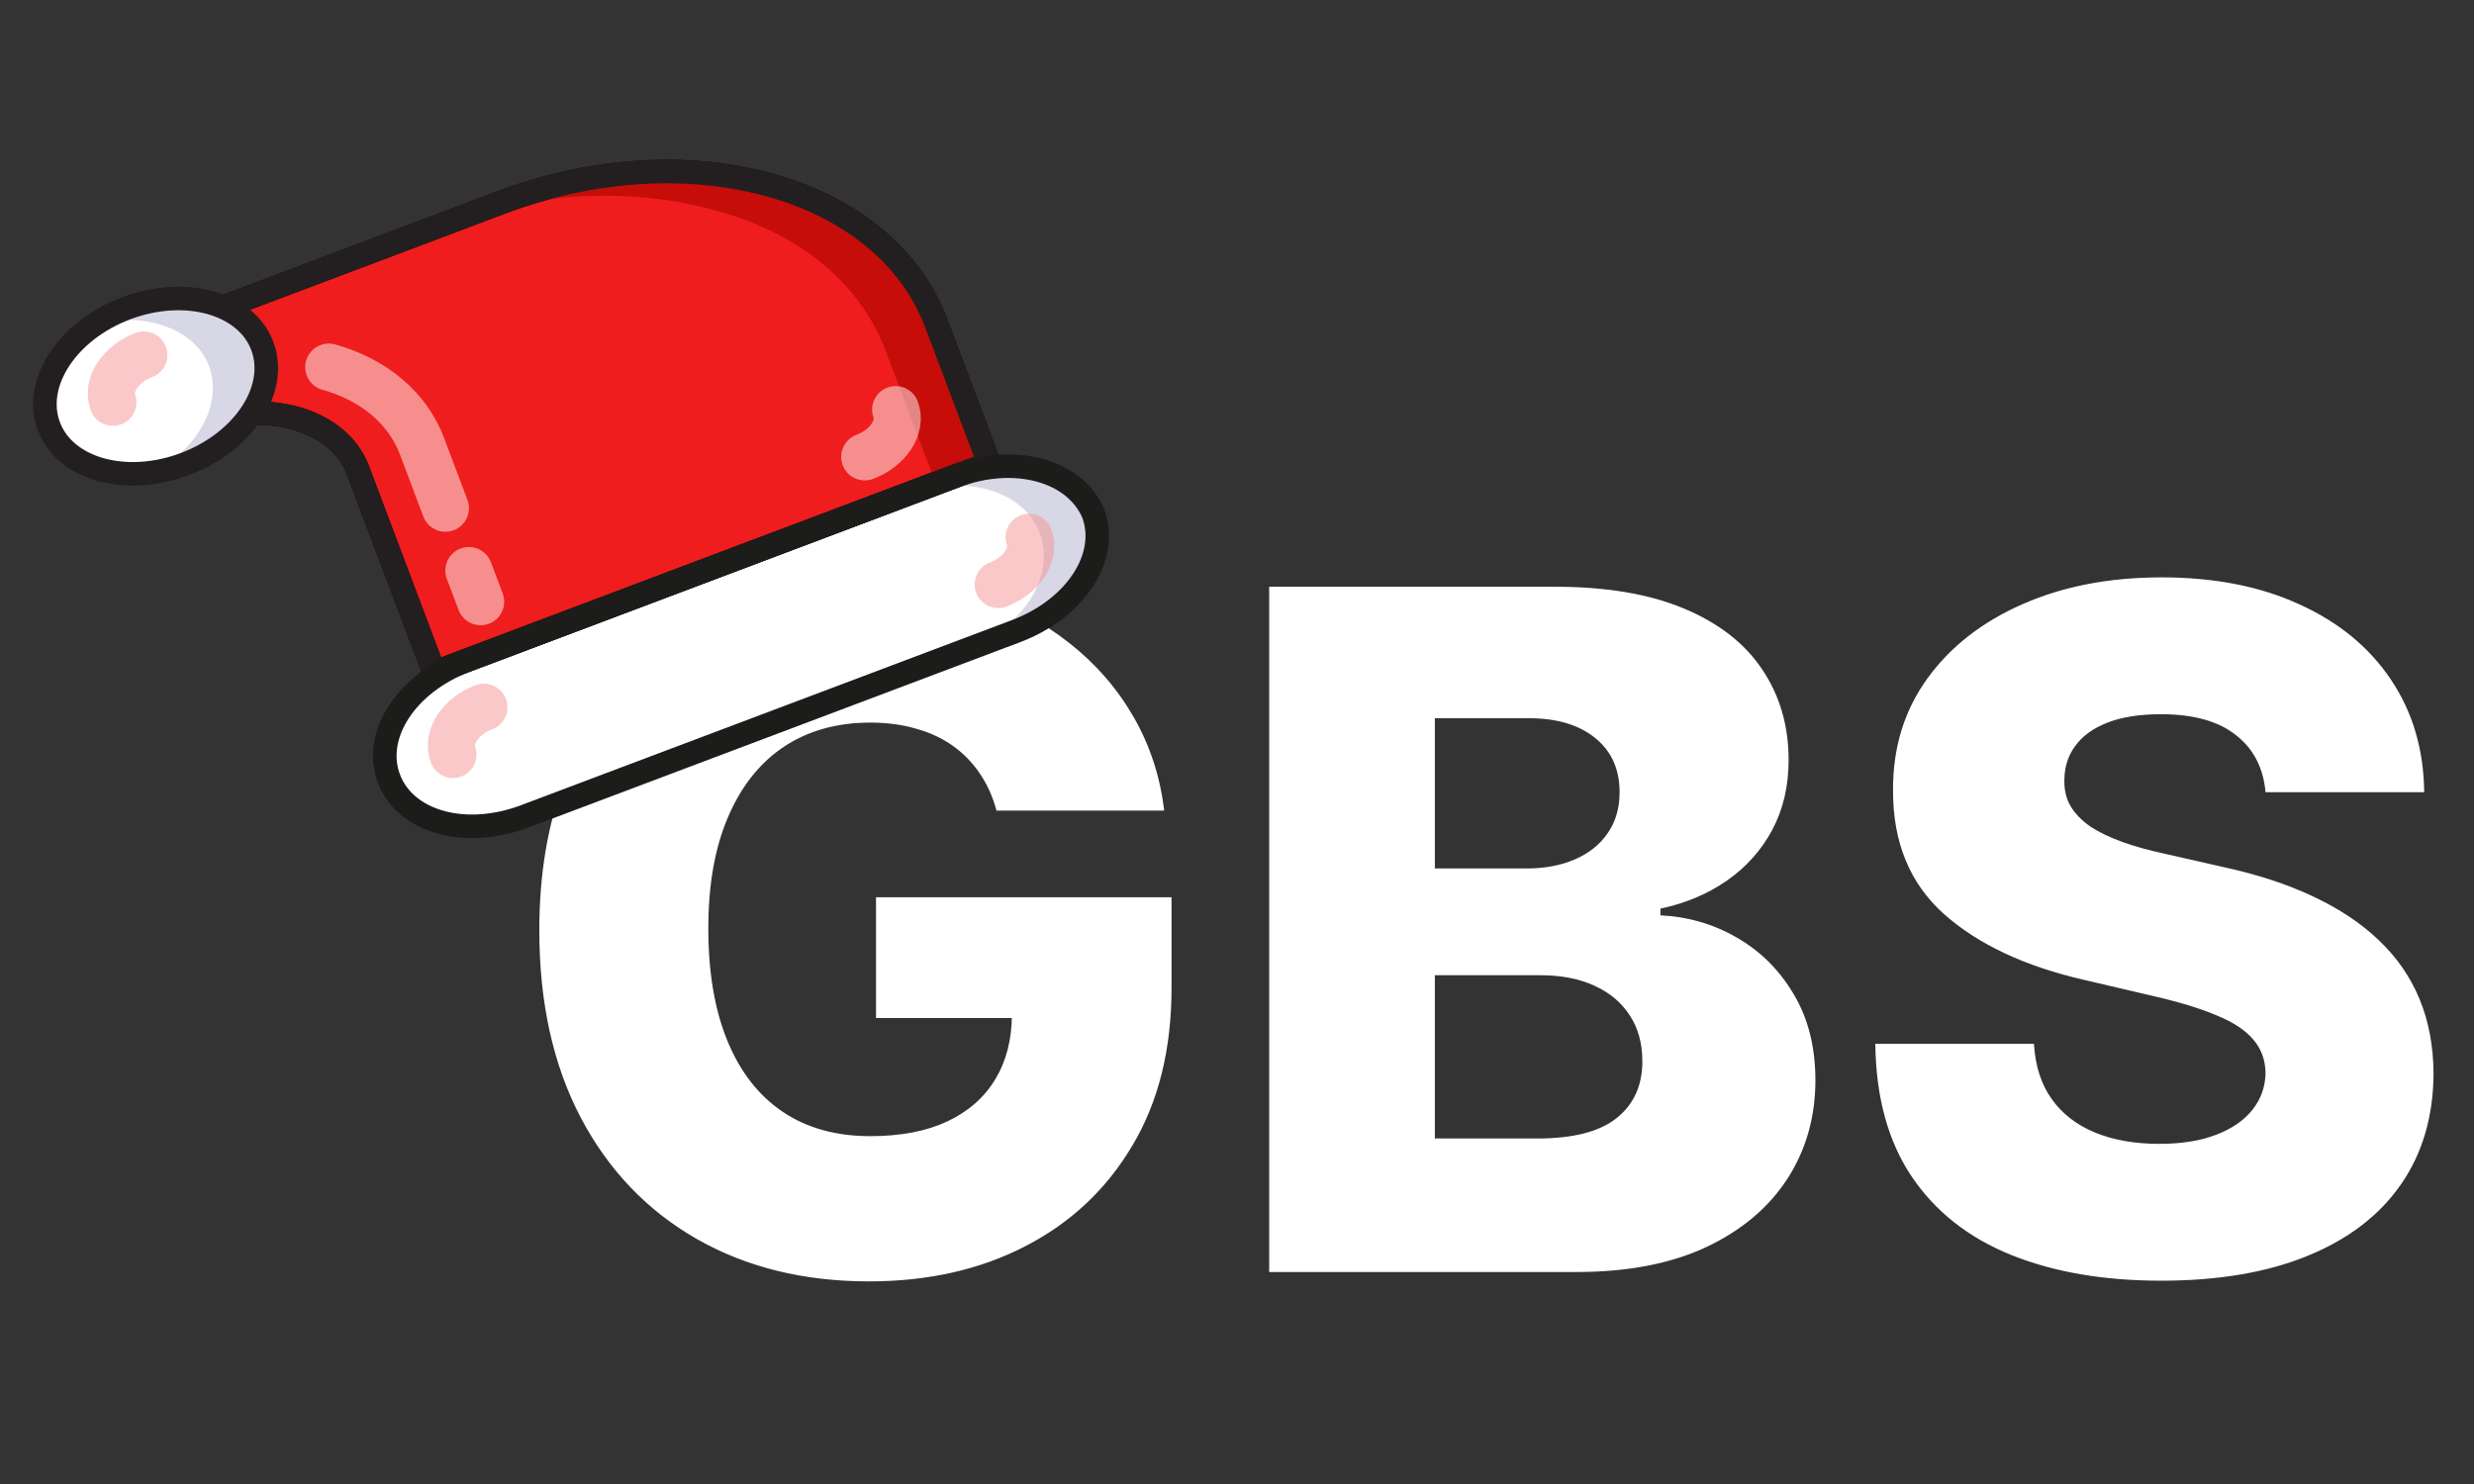 <svg width="105" height="63" viewBox="0 0 105 63" fill="none" xmlns="http://www.w3.org/2000/svg">
<rect x="0" y="0" width="105" height="63" fill="#333333" stroke="none"/>
<path d="M42.293 34.412C42.132 33.815 41.895 33.29 41.582 32.835C41.27 32.371 40.886 31.978 40.432 31.656C39.977 31.334 39.456 31.093 38.869 30.932C38.282 30.761 37.638 30.676 36.938 30.676C35.526 30.676 34.305 31.017 33.273 31.699C32.25 32.381 31.459 33.375 30.901 34.682C30.342 35.979 30.062 37.556 30.062 39.412C30.062 41.278 30.332 42.868 30.872 44.185C31.412 45.501 32.193 46.505 33.216 47.196C34.239 47.887 35.479 48.233 36.938 48.233C38.225 48.233 39.314 48.025 40.205 47.608C41.104 47.182 41.786 46.581 42.25 45.804C42.714 45.028 42.946 44.114 42.946 43.062L44.253 43.219H37.179V38.091H49.722V41.94C49.722 44.544 49.168 46.775 48.06 48.631C46.961 50.487 45.446 51.912 43.514 52.906C41.592 53.901 39.381 54.398 36.881 54.398C34.106 54.398 31.668 53.796 29.565 52.594C27.463 51.391 25.825 49.677 24.651 47.452C23.476 45.217 22.889 42.565 22.889 39.497C22.889 37.111 23.244 34.994 23.954 33.148C24.665 31.292 25.654 29.72 26.923 28.432C28.202 27.144 29.679 26.169 31.355 25.506C33.041 24.843 34.854 24.511 36.795 24.511C38.481 24.511 40.048 24.753 41.497 25.236C42.956 25.719 44.243 26.401 45.361 27.281C46.488 28.162 47.401 29.208 48.102 30.421C48.803 31.633 49.239 32.963 49.409 34.412H42.293ZM53.866 54V24.909H65.996C68.174 24.909 69.997 25.217 71.465 25.832C72.942 26.448 74.05 27.31 74.789 28.418C75.537 29.526 75.911 30.809 75.911 32.267C75.911 33.375 75.679 34.365 75.215 35.236C74.751 36.097 74.112 36.812 73.298 37.381C72.483 37.949 71.541 38.347 70.471 38.574V38.858C71.645 38.915 72.729 39.232 73.724 39.81C74.728 40.387 75.532 41.192 76.138 42.224C76.745 43.247 77.048 44.459 77.048 45.861C77.048 47.423 76.65 48.82 75.854 50.051C75.059 51.273 73.908 52.239 72.403 52.949C70.897 53.65 69.069 54 66.92 54H53.866ZM60.897 48.332H65.244C66.768 48.332 67.89 48.044 68.61 47.466C69.339 46.888 69.704 46.083 69.704 45.051C69.704 44.303 69.529 43.659 69.178 43.119C68.828 42.57 68.331 42.149 67.687 41.855C67.043 41.552 66.271 41.401 65.371 41.401H60.897V48.332ZM60.897 36.869H64.789C65.556 36.869 66.238 36.742 66.835 36.486C67.431 36.23 67.895 35.861 68.227 35.378C68.567 34.895 68.738 34.312 68.738 33.631C68.738 32.655 68.392 31.888 67.701 31.329C67.01 30.771 66.077 30.491 64.903 30.491H60.897V36.869ZM96.153 33.631C96.058 32.589 95.637 31.779 94.888 31.202C94.15 30.615 93.094 30.321 91.721 30.321C90.812 30.321 90.054 30.439 89.448 30.676C88.842 30.913 88.388 31.24 88.085 31.656C87.781 32.063 87.625 32.532 87.616 33.062C87.597 33.498 87.682 33.882 87.871 34.213C88.07 34.544 88.354 34.838 88.724 35.094C89.103 35.34 89.557 35.558 90.087 35.747C90.618 35.937 91.214 36.102 91.877 36.244L94.377 36.812C95.817 37.125 97.085 37.542 98.184 38.062C99.292 38.583 100.22 39.204 100.968 39.923C101.726 40.643 102.299 41.472 102.687 42.409C103.075 43.347 103.274 44.398 103.283 45.562C103.274 47.4 102.81 48.976 101.891 50.293C100.973 51.609 99.652 52.617 97.928 53.318C96.214 54.019 94.145 54.369 91.721 54.369C89.287 54.369 87.166 54.005 85.357 53.276C83.549 52.546 82.142 51.438 81.138 49.952C80.135 48.465 79.619 46.585 79.59 44.312H86.323C86.38 45.25 86.631 46.031 87.076 46.656C87.521 47.281 88.132 47.755 88.908 48.077C89.694 48.399 90.603 48.56 91.636 48.56C92.583 48.56 93.388 48.432 94.05 48.176C94.723 47.92 95.239 47.565 95.599 47.111C95.959 46.656 96.143 46.135 96.153 45.548C96.143 44.999 95.973 44.53 95.641 44.142C95.31 43.744 94.799 43.403 94.107 43.119C93.425 42.826 92.554 42.556 91.494 42.31L88.454 41.599C85.935 41.022 83.951 40.089 82.502 38.801C81.053 37.504 80.334 35.752 80.343 33.545C80.334 31.746 80.817 30.169 81.792 28.815C82.767 27.461 84.117 26.405 85.84 25.648C87.564 24.89 89.529 24.511 91.735 24.511C93.989 24.511 95.944 24.895 97.602 25.662C99.268 26.419 100.561 27.485 101.479 28.858C102.398 30.231 102.867 31.822 102.886 33.631H96.153Z" fill="white"/>
<path d="M40.529 20.218L38.264 21.072L22.143 27.152L19.789 28.04C17.253 28.996 15.809 31.202 16.507 33.054C17.206 34.906 19.747 35.609 22.283 34.653L24.637 33.765L40.849 27.651L43.113 26.797C45.649 25.841 47.093 23.634 46.395 21.783C45.606 19.965 43.065 19.262 40.529 20.218Z" fill="white"/>
<path d="M21.252 8.603L12.195 12.019L6.761 14.068L8.257 18.036C11.246 16.909 14.365 17.772 15.188 19.955L16.186 22.6L18.43 28.552L41.978 19.672L39.733 13.72C37.538 7.9 29.222 5.598 21.252 8.603Z" fill="#EF1D1D" stroke="black" stroke-miterlimit="10"/>
<path d="M22.282 8.592C25.108 8.131 27.837 8.235 30.263 8.906C33.703 9.8 36.447 11.862 37.594 14.904L39.714 20.525L41.978 19.672L39.733 13.72C38.661 10.876 36.148 8.877 32.98 7.882C29.796 7.119 26.045 7.324 22.282 8.592Z" fill="#C60D09"/>
<path opacity="0.5" d="M19.9 24.221L20.399 25.543" stroke="white" stroke-width="2" stroke-miterlimit="10" stroke-linecap="round"/>
<path opacity="0.5" d="M13.954 15.585C15.802 16.097 17.281 17.277 17.905 18.93L18.903 21.575" stroke="white" stroke-width="2" stroke-miterlimit="10" stroke-linecap="round"/>
<path opacity="0.5" d="M38.014 17.39C38.288 18.117 37.697 19.02 36.701 19.395" stroke="white" stroke-width="2" stroke-miterlimit="10" stroke-linecap="round"/>
<path d="M21.252 8.603L12.195 12.019L6.761 14.068L8.257 18.036C11.246 16.909 14.365 17.772 15.188 19.955L16.186 22.6L18.43 28.552L41.978 19.672L39.733 13.72C37.538 7.9 29.222 5.598 21.252 8.603Z" stroke="#231F20" stroke-miterlimit="10"/>
<path d="M7.851 19.7C10.351 18.757 11.821 16.512 11.132 14.686C10.443 12.86 7.857 12.144 5.356 13.087C2.856 14.03 1.386 16.275 2.075 18.101C2.764 19.927 5.35 20.643 7.851 19.7Z" fill="white"/>
<path opacity="0.5" d="M5.356 13.087C4.994 13.223 4.657 13.426 4.229 13.663C6.371 13.309 8.294 14.019 8.868 15.54C9.441 17.061 8.491 18.93 6.623 20.012C7.01 19.942 7.398 19.871 7.851 19.7C10.386 18.744 11.83 16.538 11.132 14.686C10.434 12.834 7.892 12.131 5.356 13.087Z" fill="#B2B1CF"/>
<path opacity="0.5" d="M4.792 17.077C4.518 16.349 5.108 15.447 6.105 15.071" stroke="#F79292" stroke-width="2" stroke-miterlimit="10" stroke-linecap="round" stroke-linejoin="round"/>
<path d="M7.851 19.7C10.351 18.757 11.821 16.512 11.132 14.686C10.443 12.86 7.857 12.144 5.356 13.087C2.856 14.03 1.386 16.275 2.075 18.101C2.764 19.927 5.35 20.643 7.851 19.7Z" stroke="#231F20" stroke-miterlimit="10"/>
<path opacity="0.5" d="M40.619 20.184L38.355 21.038C40.891 20.081 43.432 20.785 44.13 22.637C44.829 24.488 43.385 26.695 40.849 27.651L43.113 26.797C45.649 25.841 47.093 23.634 46.395 21.783C45.696 19.931 43.155 19.227 40.619 20.184Z" fill="#B2B1CF"/>
<path opacity="0.5" d="M43.678 22.807C43.952 23.535 43.361 24.437 42.365 24.813" stroke="#F79292" stroke-width="2" stroke-miterlimit="10" stroke-linecap="round" stroke-linejoin="round"/>
<path opacity="0.5" d="M19.224 32.029C18.95 31.302 19.541 30.399 20.537 30.024" stroke="#F79292" stroke-width="2" stroke-miterlimit="10" stroke-linecap="round" stroke-linejoin="round"/>
<path d="M40.529 20.218L38.264 21.072L22.143 27.152L19.789 28.04C17.253 28.996 15.809 31.202 16.507 33.054C17.206 34.906 19.747 35.609 22.283 34.653L24.637 33.765L40.849 27.651L43.113 26.797C45.649 25.841 47.093 23.634 46.395 21.783C45.606 19.965 43.065 19.262 40.529 20.218Z" stroke="#1C1C1A" stroke-miterlimit="10"/>
</svg>
